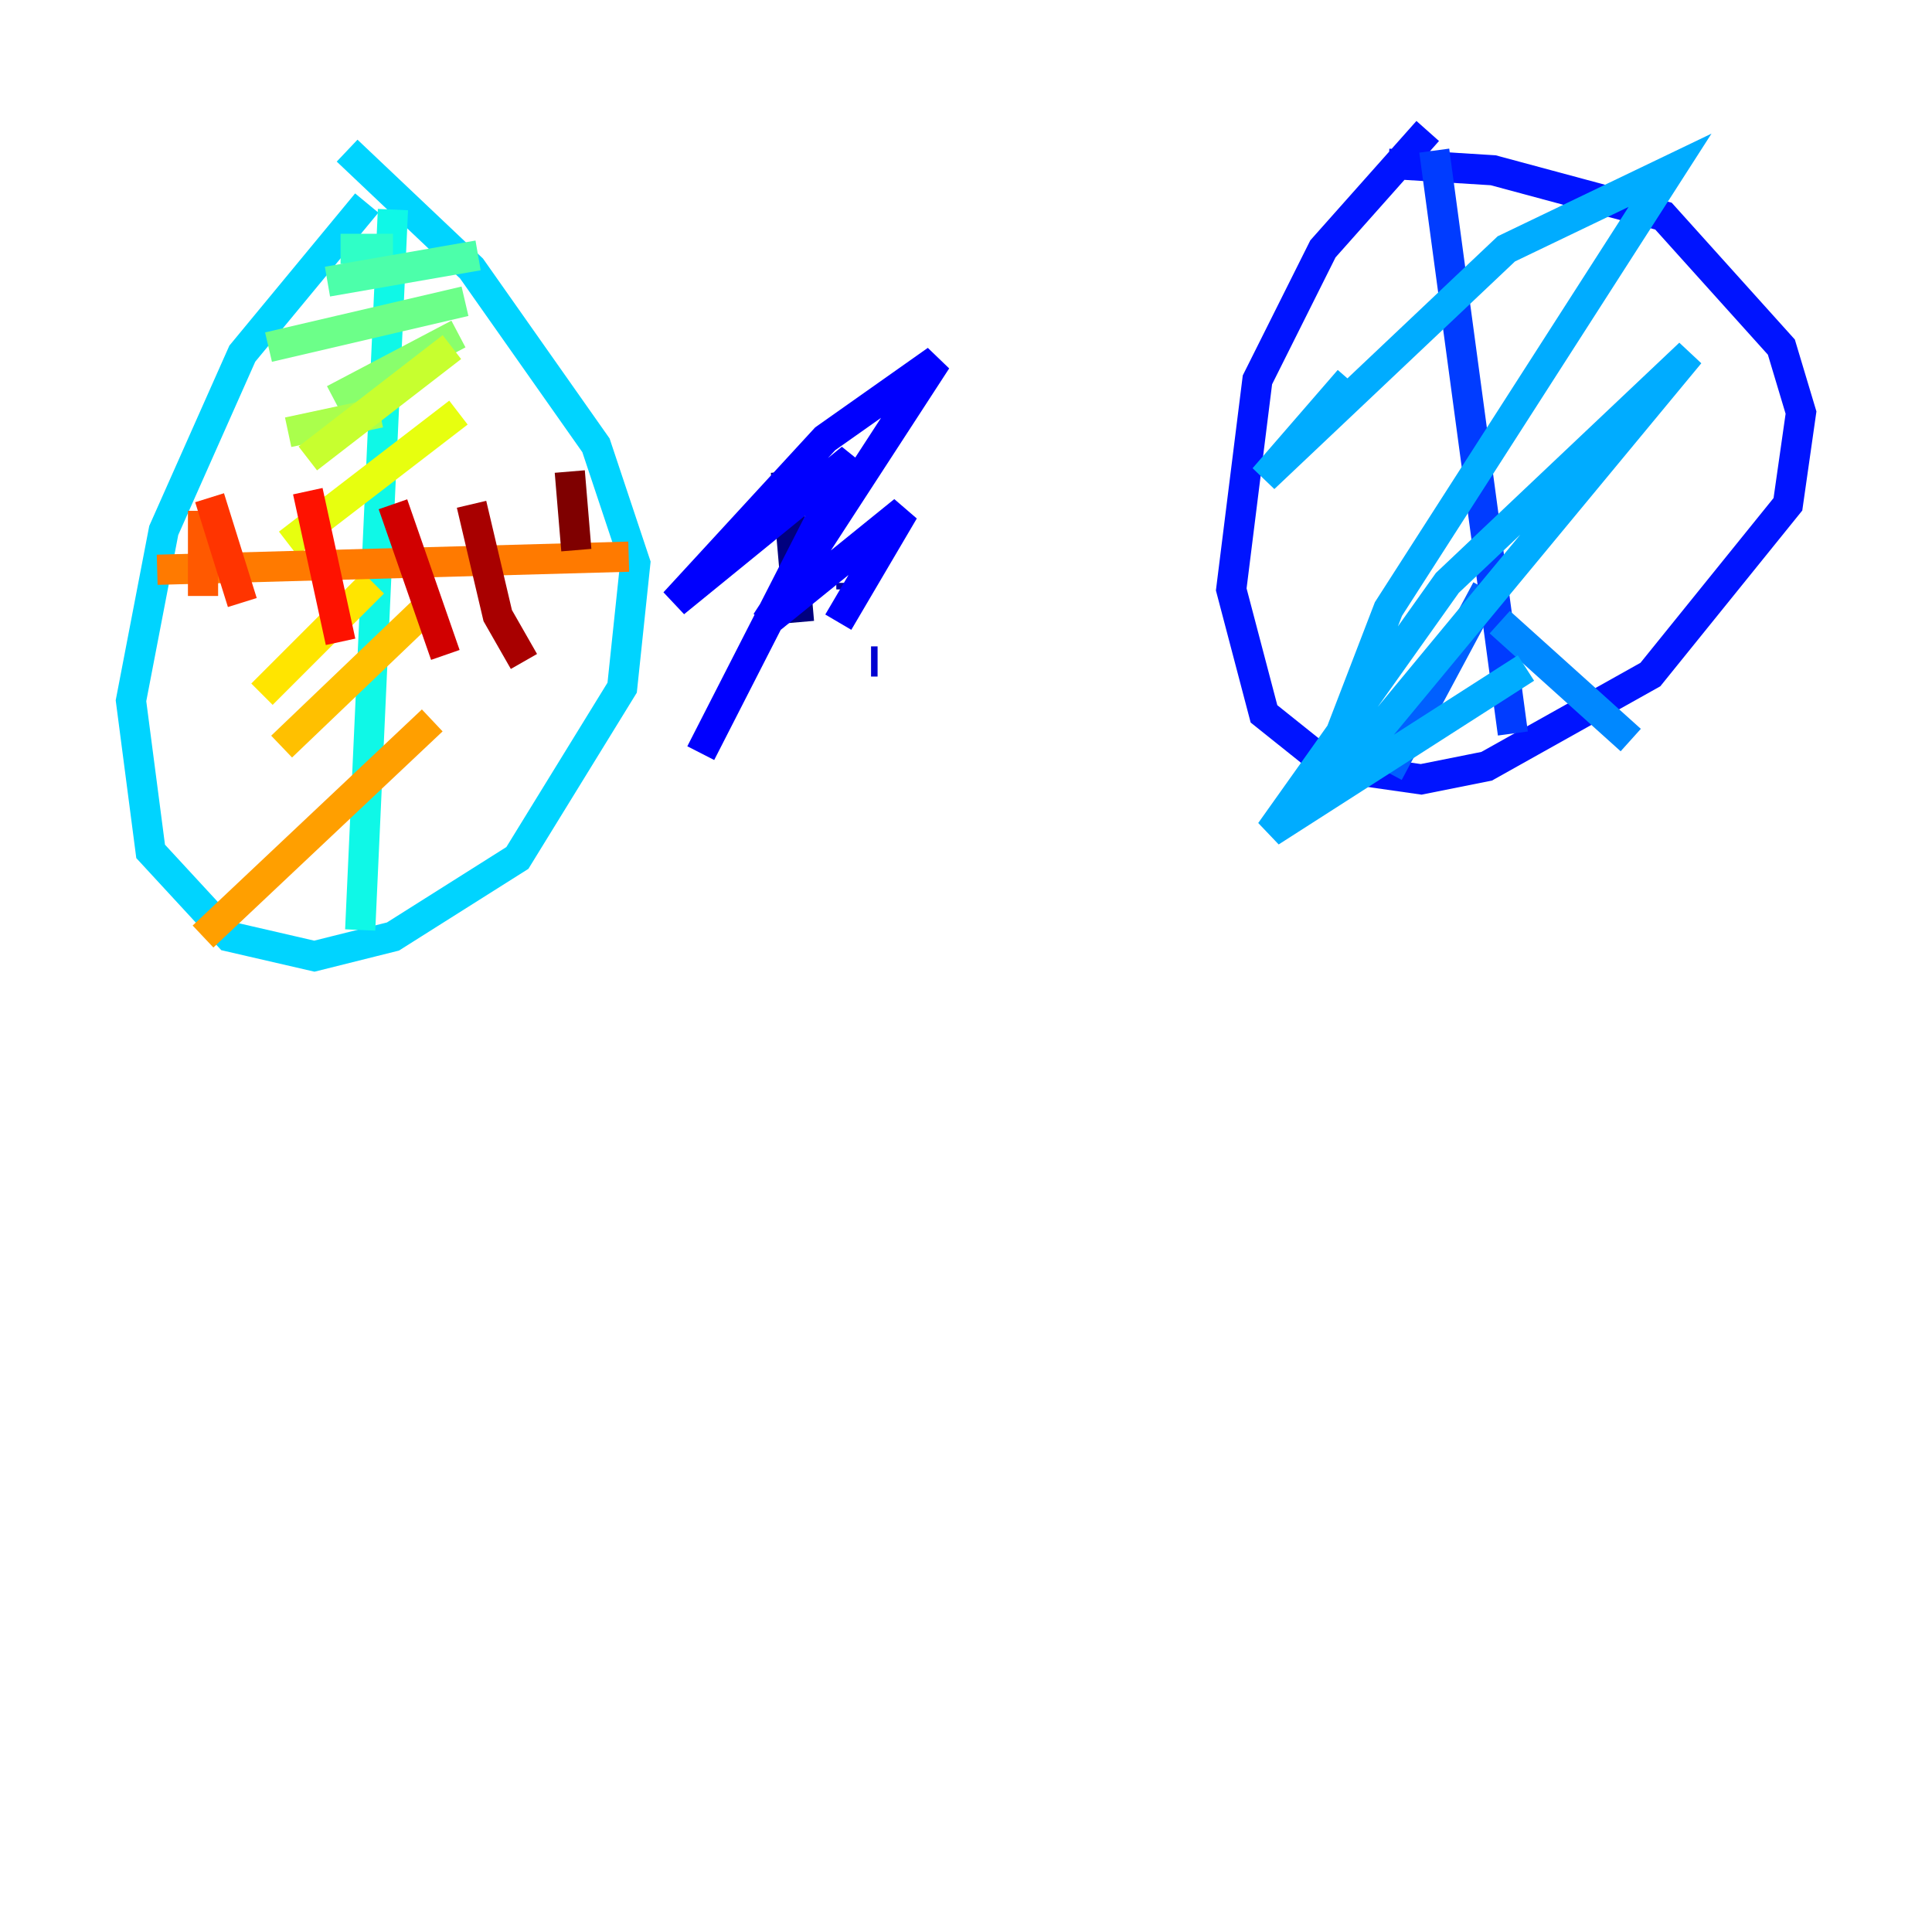 <?xml version="1.0" encoding="utf-8" ?>
<svg baseProfile="tiny" height="128" version="1.2" viewBox="0,0,128,128" width="128" xmlns="http://www.w3.org/2000/svg" xmlns:ev="http://www.w3.org/2001/xml-events" xmlns:xlink="http://www.w3.org/1999/xlink"><defs /><polyline fill="none" points="52.068,31.241 52.936,41.22" stroke="#00007f" stroke-width="2" /><polyline fill="none" points="56.407,39.051 56.407,38.617" stroke="#0000a8" stroke-width="2" /><polyline fill="none" points="57.709,43.824 58.142,43.824" stroke="#0000d1" stroke-width="2" /><polyline fill="none" points="55.539,41.22 59.878,33.844 50.766,41.22 62.047,23.864 54.671,29.071 44.691,39.919 56.407,30.373 46.427,49.898" stroke="#0000fe" stroke-width="2" /><polyline fill="none" points="94.59,8.678 87.647,16.488 83.308,25.166 81.573,39.051 83.742,47.295 88.081,50.766 94.156,51.634 98.495,50.766 109.342,44.691 118.454,33.41 119.322,27.336 118.02,22.997 110.21,14.319 98.929,11.281 91.986,10.848" stroke="#0014ff" stroke-width="2" /><polyline fill="none" points="100.231,48.597 95.024,9.98" stroke="#003cff" stroke-width="2" /><polyline fill="none" points="98.495,39.051 91.986,51.2" stroke="#0060ff" stroke-width="2" /><polyline fill="none" points="99.363,41.22 108.041,49.031" stroke="#0088ff" stroke-width="2" /><polyline fill="none" points="101.098,44.258 84.176,55.105 95.891,38.617 111.946,23.43 91.119,48.597 87.647,51.634 91.986,40.352 110.644,11.281 99.797,16.488 83.742,31.675 89.383,25.166" stroke="#00acff" stroke-width="2" /><polyline fill="none" points="24.298,13.451 16.054,23.43 10.848,35.146 8.678,46.427 9.98,56.407 15.186,62.047 20.827,63.349 26.034,62.047 34.278,56.841 41.22,45.559 42.088,37.315 39.485,29.505 31.241,17.79 22.997,9.98" stroke="#00d4ff" stroke-width="2" /><polyline fill="none" points="23.864,61.614 26.034,13.885" stroke="#0ff8e7" stroke-width="2" /><polyline fill="none" points="26.034,16.488 22.563,16.488" stroke="#2fffc7" stroke-width="2" /><polyline fill="none" points="31.675,16.922 21.695,18.658" stroke="#4cffaa" stroke-width="2" /><polyline fill="none" points="30.807,19.959 17.79,22.997" stroke="#6cff89" stroke-width="2" /><polyline fill="none" points="30.373,22.129 22.129,26.468" stroke="#89ff6c" stroke-width="2" /><polyline fill="none" points="25.166,27.336 19.091,28.637" stroke="#aaff4c" stroke-width="2" /><polyline fill="none" points="29.939,22.997 20.393,30.373" stroke="#c7ff2f" stroke-width="2" /><polyline fill="none" points="30.373,27.336 19.091,36.014" stroke="#e7ff0f" stroke-width="2" /><polyline fill="none" points="24.732,38.617 17.356,45.993" stroke="#ffe500" stroke-width="2" /><polyline fill="none" points="28.637,39.919 18.658,49.464" stroke="#ffc000" stroke-width="2" /><polyline fill="none" points="28.637,47.729 13.451,62.047" stroke="#ff9f00" stroke-width="2" /><polyline fill="none" points="41.654,36.881 10.414,37.749" stroke="#ff7a00" stroke-width="2" /><polyline fill="none" points="13.451,33.844 13.451,39.485" stroke="#ff5900" stroke-width="2" /><polyline fill="none" points="13.885,32.976 16.054,39.919" stroke="#ff3400" stroke-width="2" /><polyline fill="none" points="20.393,32.542 22.563,42.522" stroke="#fe1200" stroke-width="2" /><polyline fill="none" points="26.034,33.41 29.505,43.39" stroke="#d10000" stroke-width="2" /><polyline fill="none" points="31.241,33.41 32.976,40.786 34.712,43.824" stroke="#a80000" stroke-width="2" /><polyline fill="none" points="37.749,31.241 38.183,36.447" stroke="#7f0000" stroke-width="2" /></svg>